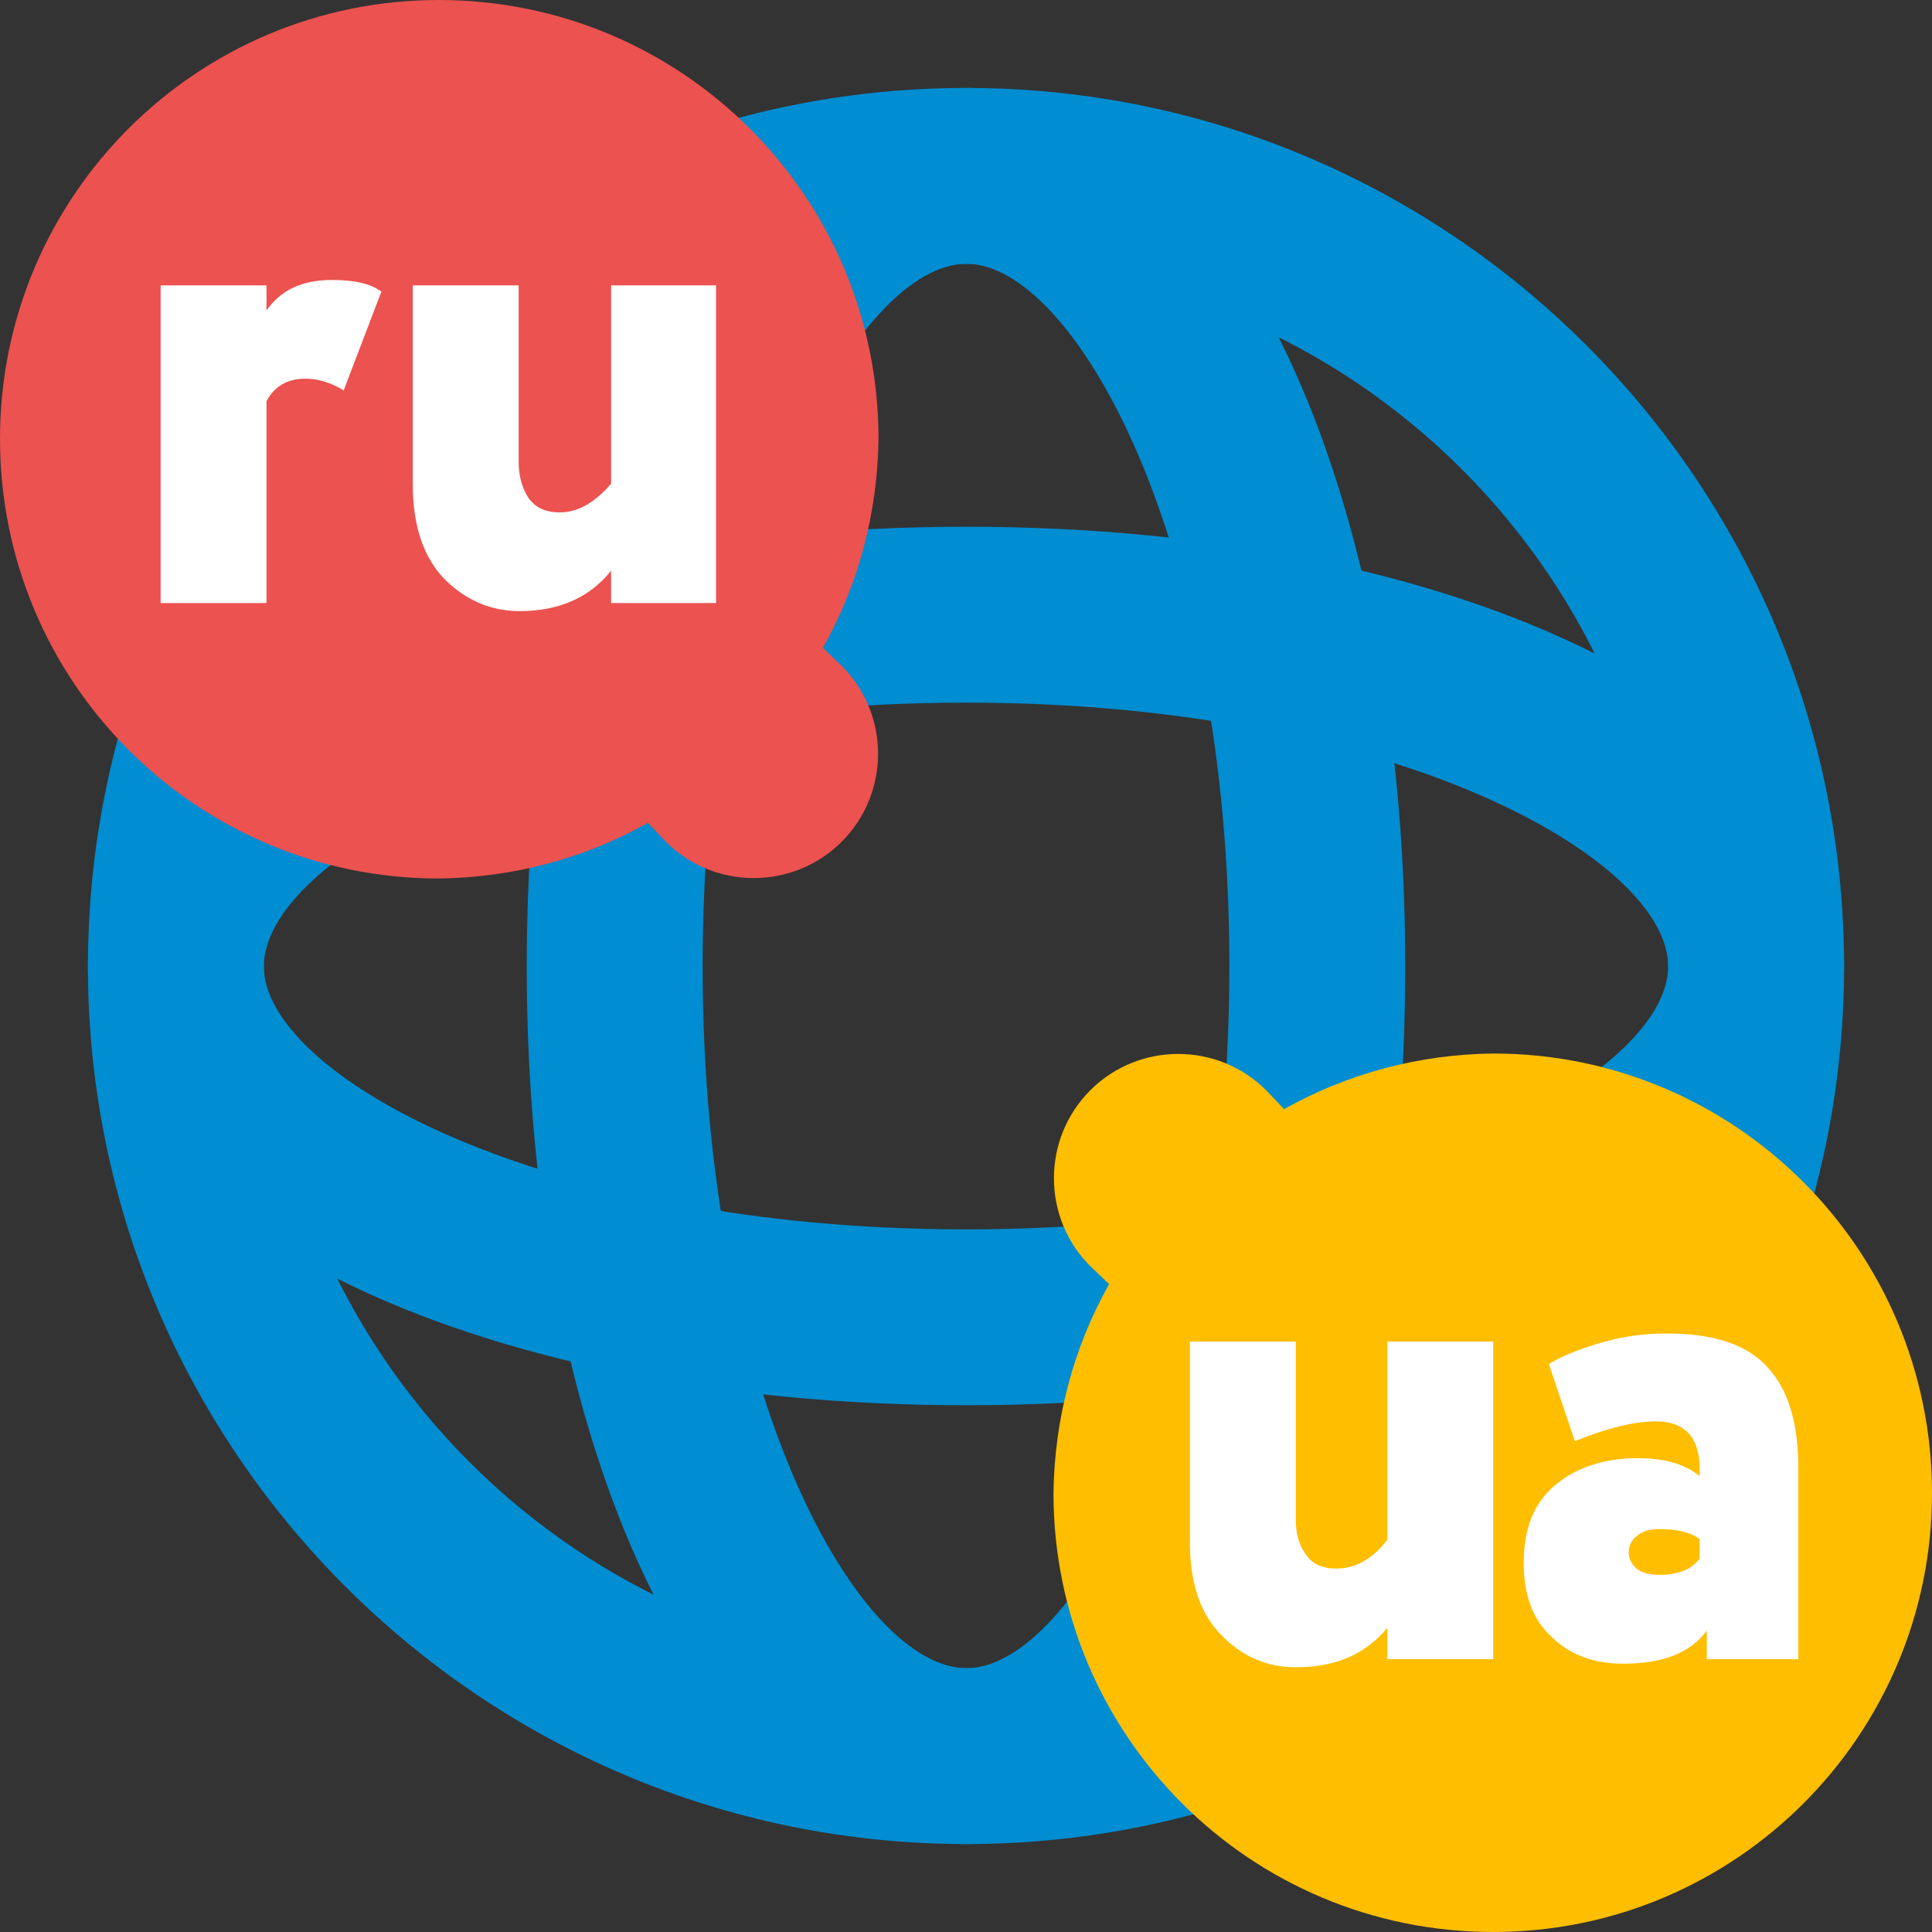 <svg xmlns="http://www.w3.org/2000/svg" width="2154" height="2154" viewBox="0 0 2153 2153" shape-rendering="geometricPrecision" text-rendering="geometricPrecision" image-rendering="optimizeQuality" fill-rule="evenodd" clip-rule="evenodd"><rect x="0" y="0" width="2153" height="2153" fill="#333333" stroke="none"/><defs><style>.fil0,.fil3{fill:#008dd2;fill-rule:nonzero}.fil3{fill:#fff}</style></defs><g id="Слой_x0020_1"><path class="fil0" d="M1077 2055c-540 0-979-439-979-978 0-540 439-979 979-979 539 0 978 439 978 979 0 539-439 978-978 978zm0-1761c-432 0-783 351-783 783 0 431 351 782 783 782 431 0 782-351 782-782 0-432-351-783-782-783zm0 0z"/><path class="fil0" d="M1077 2055c-279 0-490-420-490-978S798 98 1077 98s489 421 489 979c0 557-210 978-489 978zm0-1761c-120 0-294 305-294 783 0 477 174 782 294 782 119 0 293-305 293-782 0-478-174-783-293-783zm0 0z"/><path class="fil0" d="M1077 1566c-558 0-979-210-979-489s421-490 979-490 978 211 978 490-420 489-978 489zm0-783c-478 0-783 174-783 294 0 119 305 293 783 293 477 0 782-174 782-293 0-120-305-294-782-294zm0 0z"/><path d="M917 722c40-71 61-151 62-233C979 219 760 0 489 0 219 0 0 219 0 489c0 271 219 490 489 490 82-1 162-22 233-62l20 21c54 54 142 54 196 0s54-142 0-196l-21-20zm0 0z" fill="#ec524f" fill-rule="nonzero"/><path d="M1664 1174c-82 1-162 22-233 62l-20-21c-54-54-142-54-196 0s-54 142 0 196l21 20c-40 71-61 151-62 233 0 270 219 489 490 489 270 0 489-219 489-489 0-271-219-490-489-490zm0 0z" fill="#ffbe00" fill-rule="nonzero"/><path class="fil3" d="M179 672V318h118v28c16-23 40-34 73-34 25 0 43 4 55 13l-42 110c-15-9-29-13-43-13-19 0-34 8-43 25v225H179z"/><path id="1" class="fil3" d="M798 318v354H681v-36c-24 30-58 45-102 45-32 0-60-12-84-36-23-24-35-59-35-105V318h118v197c0 16 4 29 11 40 8 11 19 16 35 16 20 0 39-11 57-32V318h117z"/><path class="fil3" d="M1664 1495v354h-118v-35c-24 29-57 44-102 44-32 0-60-12-83-36-24-24-35-59-35-104v-223h118v198c0 15 3 28 11 39 7 11 19 16 34 16 21 0 40-10 57-32v-221h118z"/><path id="1" class="fil3" d="M1755 1606l-29-86c15-9 35-17 59-24 25-7 48-10 72-10 52 0 90 12 113 38 23 25 34 62 34 112v213h-102v-32c-17 24-48 37-93 37-33 0-60-10-80-30-21-19-31-47-31-82 0-38 11-67 35-87s55-30 92-30c29 0 52 6 69 20 2-41-14-61-49-61-23 0-53 7-90 22zm94 149c21 0 36-6 45-18v-22c-11-8-26-11-45-11-10 0-18 2-24 7-6 4-10 11-10 19s4 14 10 19c6 4 14 6 24 6z"/></g></svg>